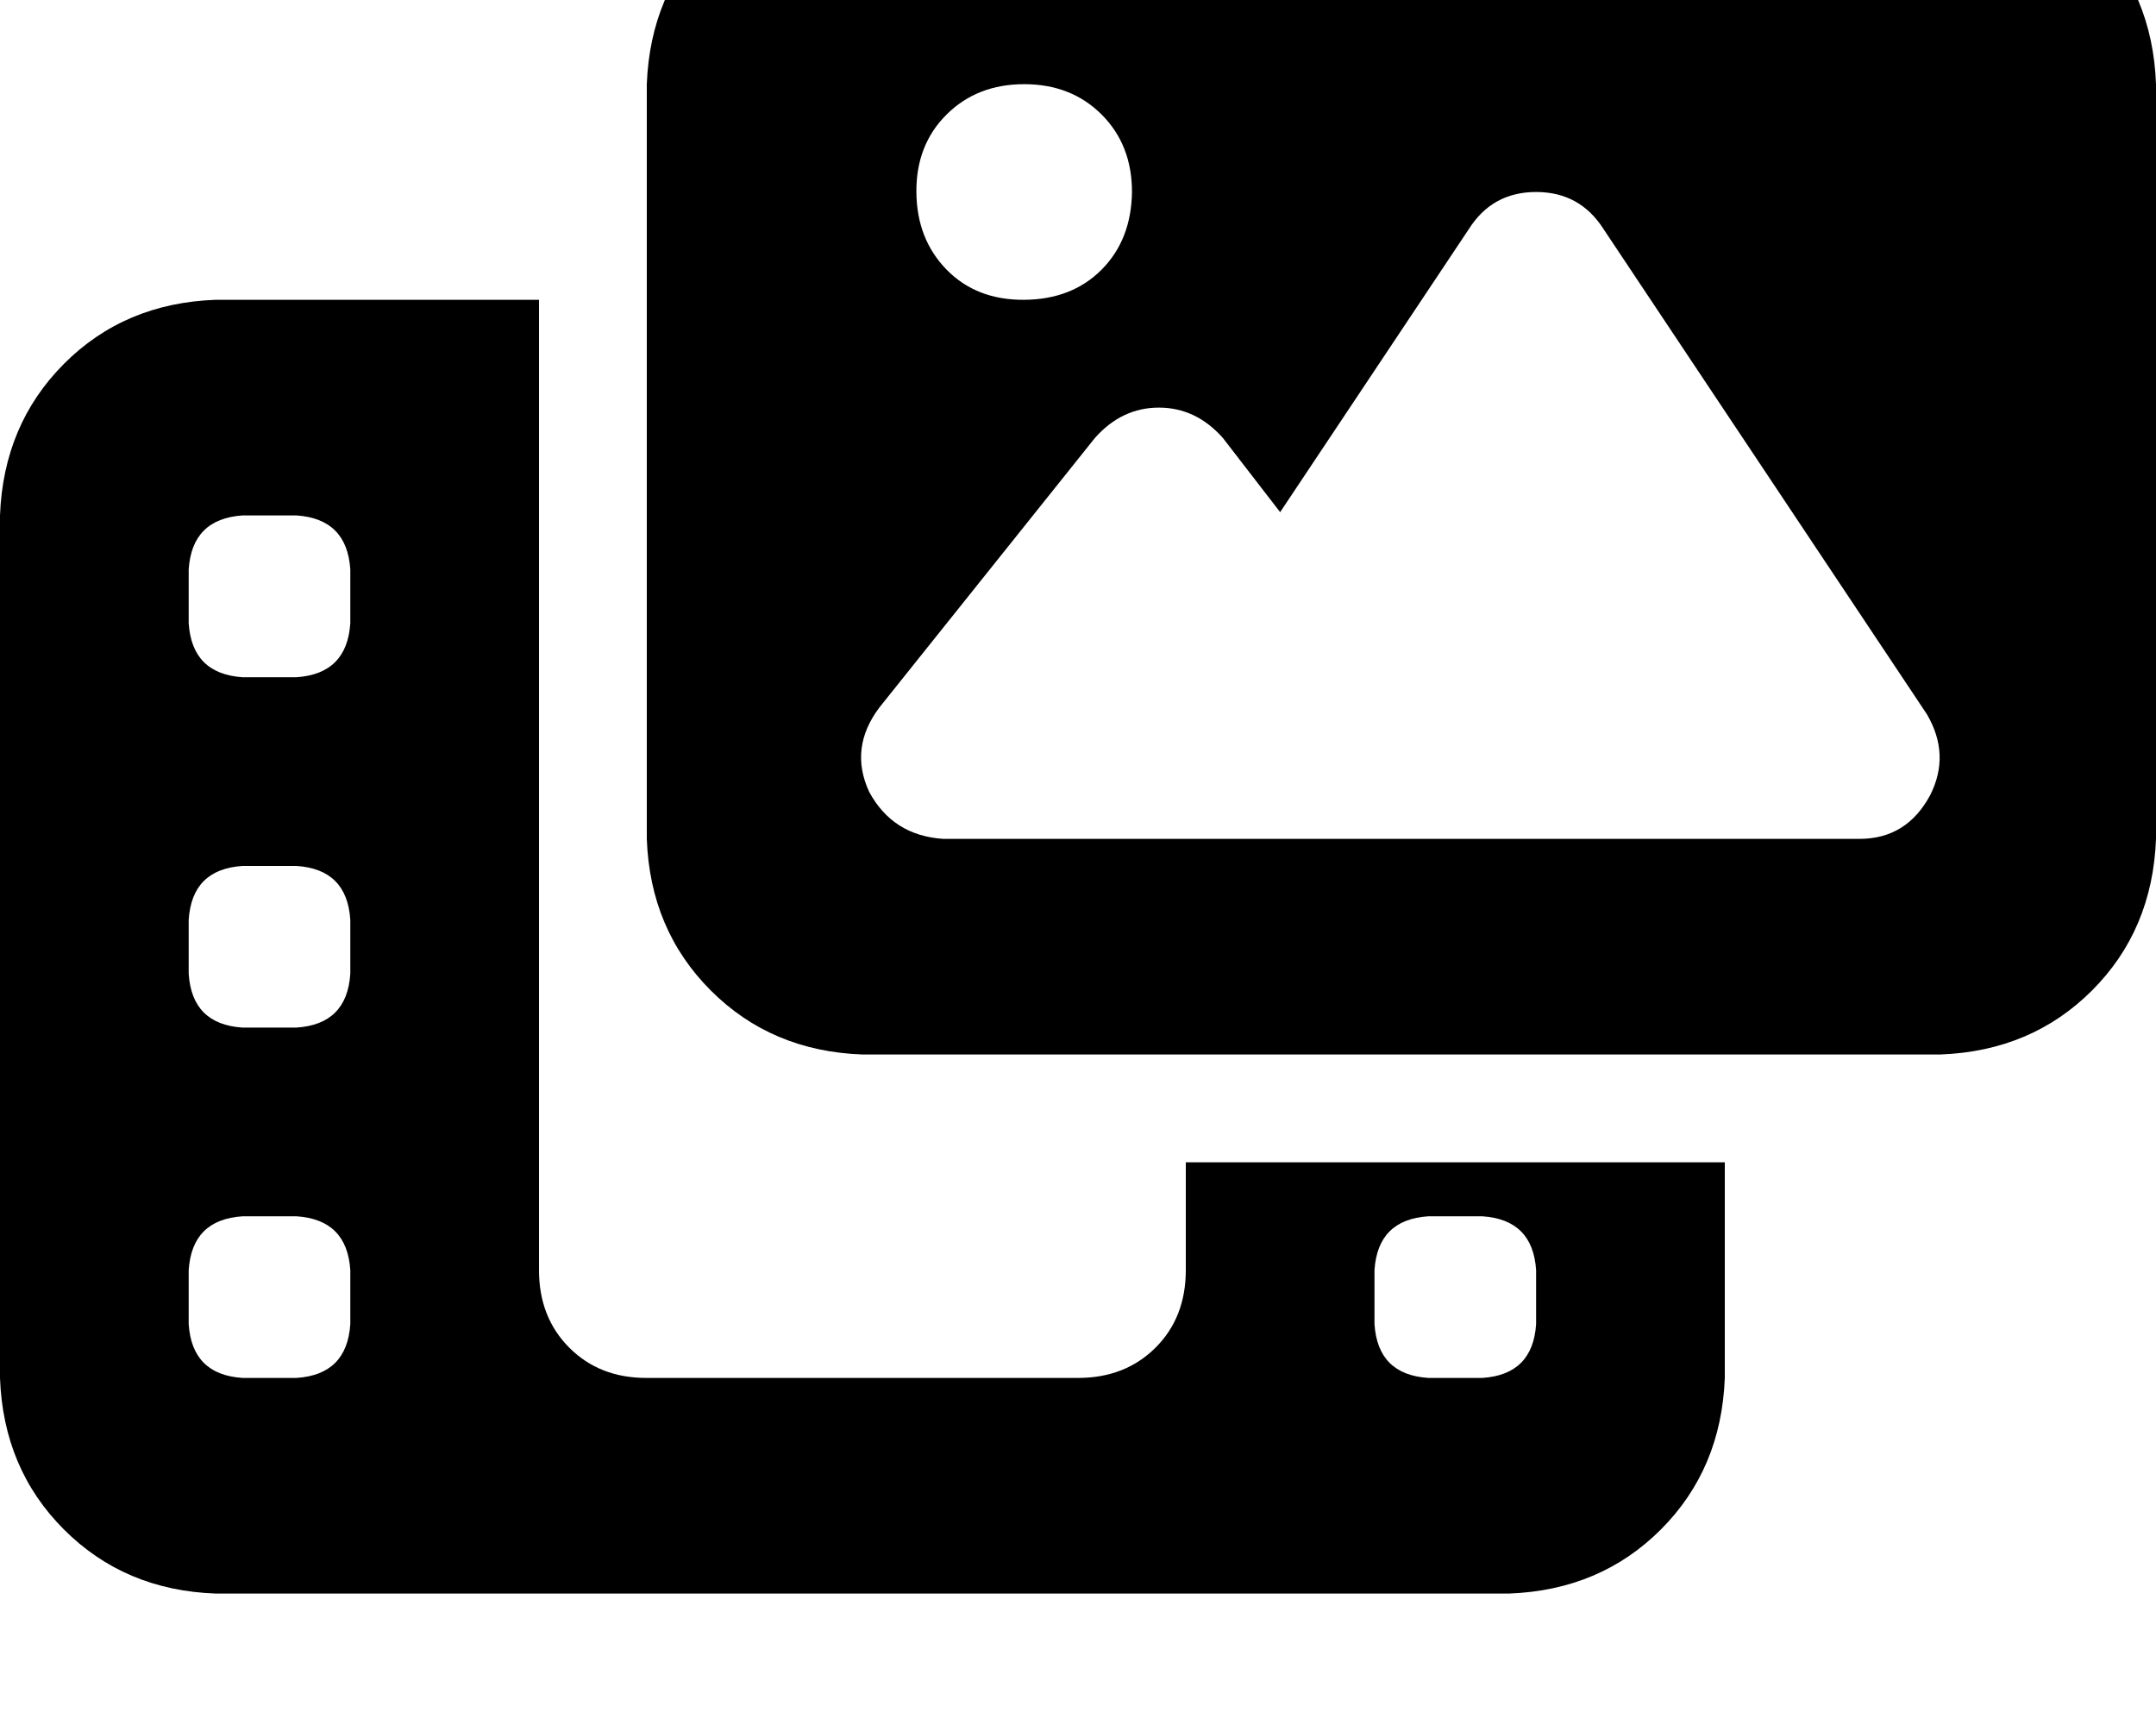 <svg height="1000" width="1250" xmlns="http://www.w3.org/2000/svg"><path d="M500 -76.2h625H500h625q52.7 2 87.9 37.1t37.1 87.9v437.5q-2 52.8 -37.1 87.9t-87.9 37.1H500q-52.7 -1.9 -87.9 -37.1T375 486.3V48.8q2 -52.7 37.1 -87.9T500 -76.2zm429.7 209Q916 111.3 890.6 111.3t-39 21.5L742.2 296.9l-33.2 -43q-15.6 -17.6 -37.1 -17.6t-37.1 17.6l-125 156.3q-17.6 23.4 -5.9 48.8 13.7 25.4 43 27.3h531.2q27.4 0 41 -25.4 11.8 -23.4 -1.9 -46.8L929.7 132.8zM656.3 111.3q0 -27.3 -17.6 -44.9Q621.1 48.8 593.8 48.8t-45 17.6 -17.5 44.9 17.5 45 45 17.5 44.9 -17.5 17.6 -45zM125 173.8h187.5H125h187.5v562.5q0 27.4 17.6 45t44.9 17.5h250q27.3 0 44.9 -17.5t17.6 -45v-62.5H1000v125q-2 52.8 -37.1 87.9T875 923.8H125Q72.3 921.9 37.1 886.7T0 798.8v-500q2 -52.7 37.1 -87.9T125 173.8zm15.6 125q-29.3 2 -31.2 31.3v31.2q1.9 29.3 31.2 31.3h31.3q29.3 -2 31.2 -31.3v-31.2q-1.9 -29.3 -31.2 -31.3h-31.3zm0 203.2q-29.3 1.9 -31.2 31.2v31.3q1.9 29.3 31.2 31.2h31.3q29.3 -1.9 31.2 -31.2v-31.3Q201.2 503.9 171.9 502h-31.3zm0 203.1q-29.3 1.9 -31.2 31.2v31.3q1.9 29.3 31.2 31.2h31.3q29.3 -1.9 31.2 -31.2v-31.3Q201.2 707 171.9 705.1h-31.3zm656.3 31.2v31.3 -31.3 31.3q1.9 29.3 31.2 31.2h31.3q29.3 -1.9 31.2 -31.2v-31.3Q888.7 707 859.4 705.1h-31.3q-29.3 1.9 -31.2 31.2z"/></svg>